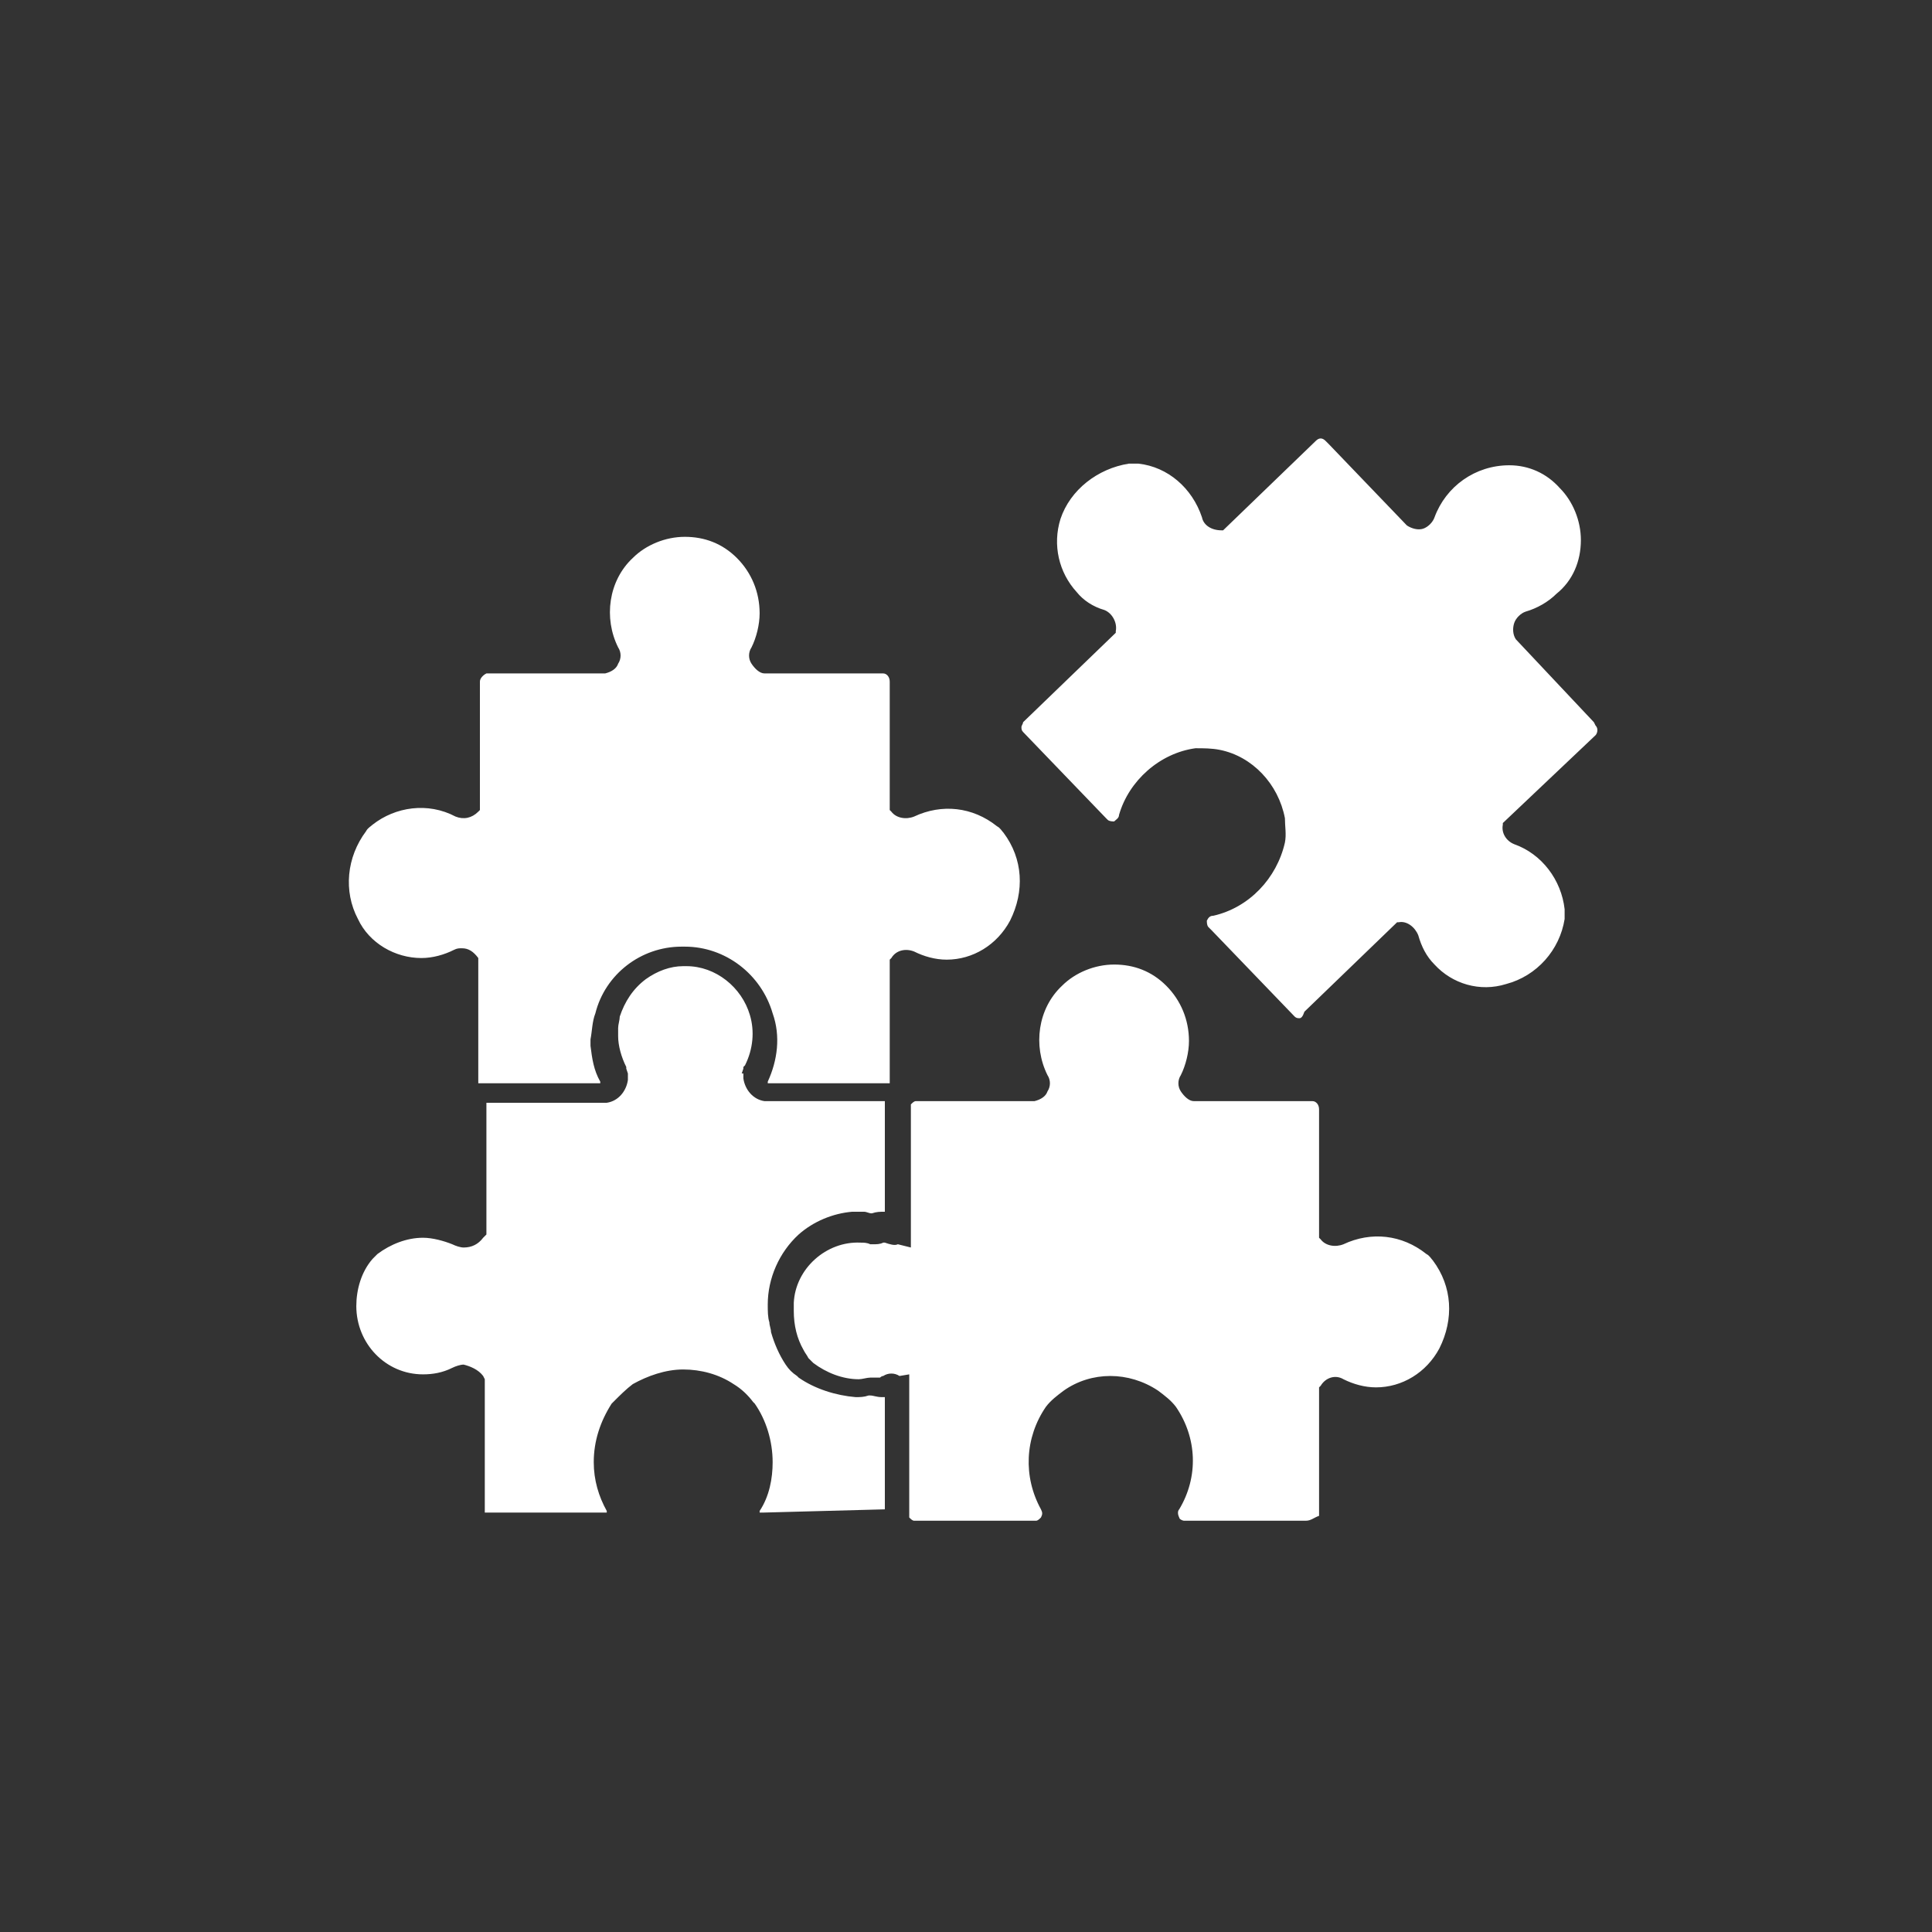 <?xml version="1.0" encoding="utf-8"?>
<!-- Generator: Adobe Illustrator 23.0.2, SVG Export Plug-In . SVG Version: 6.00 Build 0)  -->
<svg version="1.1" id="Layer_1" xmlns="http://www.w3.org/2000/svg" xmlns:xlink="http://www.w3.org/1999/xlink" x="0px" y="0px"
	 viewBox="0 0 118.8 118.8" style="enable-background:new 0 0 118.8 118.8;" xml:space="preserve">
<rect x="0" y="0" width="118.8" height="118.8" fill="#333333" stroke="none"/>
<style type="text/css">
	.st0{fill:#FFFFFF;}
</style>
<g id="i-puzzle" transform="translate(-212.59 -2266.59)">
	<path id="i-puzzle-2" class="st0" d="M292.9,2360.1l-7.3,0l-0.1,0h-0.1c-0.1,0-0.3-0.1-0.3-0.2c-0.1-0.2-0.1-0.4,0-0.5
		c1.2-2,1.1-4.4-0.2-6.3l0,0c-0.3-0.4-0.7-0.7-1.1-1l0,0c-1.8-1.2-4.1-1.2-5.8,0l0,0c-0.4,0.3-0.8,0.6-1.1,1l0,0
		c-1.3,1.9-1.4,4.3-0.3,6.3c0.1,0.2,0.1,0.3,0,0.5c-0.1,0.1-0.2,0.2-0.3,0.2l0,0l-0.2,0h-7.3c-0.1,0-0.2-0.1-0.3-0.2
		c0-0.1,0-0.2,0-0.2l0-8.6l-0.6,0.1c-0.3-0.2-0.7-0.2-1,0c-0.1,0-0.2,0.1-0.2,0.1c-0.1,0-0.1,0-0.2,0l-0.2,0l-0.1,0l-0.1,0
		c-0.2,0-0.5,0.1-0.7,0.1c-1,0-2-0.4-2.8-1c-0.1-0.1-0.2-0.2-0.3-0.3c-0.1-0.2-0.2-0.3-0.3-0.5l0,0c-0.4-0.7-0.6-1.5-0.6-2.4
		c0-0.2,0-0.4,0-0.5c0.1-2.1,2-3.8,4.1-3.7c0.2,0,0.4,0,0.6,0.1l0.1,0l0.1,0c0.2,0,0.4,0,0.6-0.1l0.1,0c0.3,0.1,0.6,0.2,0.8,0.1
		l0.8,0.2l0-8.5c0-0.1,0-0.2,0-0.3c0.1-0.1,0.2-0.2,0.3-0.2l0.3,0l7,0h0l0,0c0.4-0.1,0.7-0.3,0.8-0.6c0.2-0.3,0.2-0.7,0-1
		c-0.9-1.8-0.6-4.1,0.9-5.5c0.8-0.8,2-1.3,3.2-1.3h0c1.2,0,2.3,0.4,3.2,1.3c0.9,0.9,1.4,2.1,1.4,3.4c0,0.7-0.2,1.5-0.5,2.1
		c-0.2,0.3-0.2,0.7,0,1c0.2,0.3,0.5,0.6,0.8,0.6l0,0h7l0.2,0l0.1,0c0.2,0,0.4,0.2,0.4,0.5l0,7.9l0.1,0.1c0.3,0.4,0.9,0.5,1.4,0.3
		c1.7-0.8,3.6-0.6,5.1,0.6c0.2,0.1,0.3,0.3,0.4,0.4c1.2,1.6,1.3,3.6,0.4,5.4c-0.8,1.5-2.3,2.4-3.9,2.4h0c-0.7,0-1.4-0.2-2-0.5
		c-0.5-0.3-1.1-0.1-1.4,0.4l-0.1,0.1l0,7.9C293.4,2359.9,293.2,2360.1,292.9,2360.1L292.9,2360.1z M259.5,2359.6L259.5,2359.6
		l-0.2,0h0v0l0-0.1c0.6-0.9,0.8-2,0.8-3c0-1.3-0.4-2.6-1.1-3.6l-0.1-0.1c-0.3-0.4-0.7-0.8-1.2-1.1l0,0l0,0c-0.9-0.6-2-0.9-3.1-0.9h0
		c-1.1,0-2.2,0.4-3.1,0.9l0,0c-0.4,0.3-0.8,0.7-1.2,1.1l-0.1,0.1c-0.7,1.1-1.1,2.3-1.1,3.6c0,1.1,0.3,2.1,0.8,3l0,0.1v0h0l-0.2,0
		l-7.3,0c0,0,0,0,0-0.1l0-8.1l-0.1-0.2c-0.3-0.4-0.8-0.6-1.2-0.7c-0.2,0-0.5,0.1-0.7,0.2c-0.6,0.3-1.2,0.4-1.8,0.4
		c-2.3,0-4.1-1.9-4.1-4.2c0-1,0.3-2.1,1-2.9c0.1-0.1,0.2-0.2,0.3-0.3c0.8-0.6,1.8-1,2.8-1c0.6,0,1.3,0.2,1.8,0.4
		c0.2,0.1,0.5,0.2,0.7,0.2c0.5,0,0.9-0.2,1.2-0.6l0.2-0.2l0-8c0,0,0-0.1,0-0.1h0.1l0.1,0l0.1,0l7,0h0l0.1,0c0.7-0.1,1.2-0.7,1.3-1.4
		l0-0.1v0c0-0.1,0-0.2,0-0.3l0,0l-0.1-0.3l0-0.1c-0.3-0.6-0.5-1.3-0.5-1.9v0c0-0.2,0-0.3,0-0.5c0-0.2,0.1-0.5,0.1-0.7
		c0.3-0.9,0.8-1.7,1.6-2.3c0.7-0.5,1.5-0.8,2.3-0.8h0.1h0.1c1.8,0,3.4,1.3,3.9,3c0.3,1,0.2,2.1-0.3,3.1l0,0l-0.1,0.1
		c0,0,0,0.1,0,0.1l-0.1,0.3h0.1c0,0,0,0.1,0,0.1l0,0.2c0.1,0.7,0.6,1.3,1.3,1.4l0.1,0l7,0l0.1,0l0.1,0l0.1,0c0,0,0,0,0,0.1l0,6.7h0
		c-0.3,0-0.5,0-0.8,0.1h0c-0.2,0-0.3-0.1-0.5-0.1v0h-0.7v0c-1.2,0.1-2.4,0.6-3.3,1.4c-1.2,1.1-1.9,2.7-1.9,4.3c0,0.4,0,0.8,0.1,1.1
		c0,0.2,0.1,0.4,0.1,0.6c0.2,0.7,0.5,1.4,0.9,2c0.2,0.3,0.4,0.5,0.7,0.7l0.1,0.1c1,0.7,2.3,1.1,3.5,1.2c0.3,0,0.5,0,0.8-0.1l0.1,0
		c0.2,0,0.4,0.1,0.7,0.1c0.1,0,0.1,0,0.2,0l0,6.8c0,0,0,0.1,0,0.1L259.5,2359.6z M242,2325.5L242,2325.5c-0.3-0.4-0.6-0.6-1-0.6
		c-0.2,0-0.3,0-0.5,0.1c-0.6,0.3-1.3,0.5-2,0.5c-1.6,0-3.2-0.9-3.9-2.4c-0.9-1.7-0.7-3.8,0.5-5.4c0.1-0.2,0.3-0.3,0.4-0.4
		c1.4-1.1,3.4-1.4,5.1-0.5c0.5,0.2,1,0.1,1.4-0.3l0.1-0.1l0-7.9c0-0.2,0.2-0.4,0.4-0.5l0.3,0l7,0l0,0c0.4-0.1,0.7-0.3,0.8-0.6
		c0.2-0.3,0.2-0.7,0-1c-0.9-1.8-0.6-4.1,0.9-5.5c0.8-0.8,2-1.3,3.2-1.3h0c1.2,0,2.3,0.4,3.2,1.3c0.9,0.9,1.4,2.1,1.4,3.4
		c0,0.7-0.2,1.5-0.5,2.1c-0.2,0.3-0.2,0.7,0,1c0.2,0.3,0.5,0.6,0.8,0.6l0,0h7l0.2,0l0.1,0c0.2,0,0.4,0.2,0.4,0.5l0,7.9l0.1,0.1
		c0.3,0.4,0.9,0.5,1.4,0.3c1.7-0.8,3.6-0.6,5.1,0.6c0.2,0.1,0.3,0.3,0.4,0.4c1.2,1.6,1.3,3.6,0.4,5.4c-0.8,1.5-2.3,2.4-3.9,2.4l0,0
		c-0.7,0-1.4-0.2-2-0.5c-0.5-0.2-1.1-0.1-1.4,0.4l-0.1,0.1l0,7.6c-0.1,0-0.2,0-0.3,0l0,0c-0.1,0-0.2,0-0.3,0l-6.9,0c0,0,0,0,0,0
		l0-0.1l0,0c0.6-1.3,0.8-2.8,0.3-4.2c-0.7-2.4-2.9-4.1-5.4-4.1h-0.1h-0.1c-2.5,0-4.7,1.7-5.3,4.1c-0.2,0.5-0.2,1.1-0.3,1.6v0.4h0
		c0.1,0.8,0.2,1.5,0.6,2.2l0,0.1c0,0,0,0,0,0l-6.9,0c-0.1,0-0.2,0-0.3,0c-0.1,0-0.2,0-0.3,0L242,2325.5z M292.5,2329.2
		c-0.1,0-0.2,0-0.3-0.1l-5.1-5.3l-0.1-0.1l-0.1-0.1c-0.1-0.1-0.1-0.3-0.1-0.4c0.1-0.2,0.2-0.3,0.4-0.3c2.2-0.5,3.9-2.3,4.4-4.5l0,0
		c0.1-0.5,0-1,0-1.5v0c-0.4-2.1-2-3.8-4-4.2h0c-0.5-0.1-1-0.1-1.5-0.1l0,0c-2.2,0.3-4.1,2-4.7,4.1c0,0.2-0.2,0.3-0.3,0.4
		c-0.1,0-0.3,0-0.4-0.1l0,0l-0.1-0.1l-5.1-5.3c-0.1-0.1-0.1-0.2-0.1-0.3c0-0.1,0.1-0.2,0.1-0.3l5.7-5.5l0-0.1
		c0.1-0.5-0.2-1.1-0.7-1.3c-0.7-0.2-1.3-0.6-1.7-1.1c-1.1-1.2-1.5-2.9-1-4.5c0.6-1.8,2.3-3.1,4.2-3.4c0.2,0,0.4,0,0.6,0
		c1.8,0.2,3.3,1.5,3.9,3.3c0.1,0.5,0.6,0.8,1.2,0.8l0.1,0l5.7-5.5c0.2-0.2,0.4-0.2,0.6,0l0.2,0.2l4.8,5l0,0c0.3,0.2,0.7,0.3,1,0.2
		c0.3-0.1,0.6-0.4,0.7-0.7c0.7-1.9,2.5-3.2,4.6-3.2c1.2,0,2.3,0.5,3.1,1.4l0,0c0.8,0.8,1.3,2,1.3,3.2c0,1.3-0.5,2.5-1.5,3.3
		c-0.5,0.5-1.2,0.9-1.9,1.1c-0.3,0.1-0.6,0.4-0.7,0.7c-0.1,0.3-0.1,0.7,0.1,1l0,0l4.8,5.1l0.1,0.2l0,0c0.2,0.2,0.1,0.5,0,0.6
		l-5.7,5.4l0,0.1c-0.1,0.5,0.2,1,0.7,1.2c1.7,0.6,2.9,2.2,3.1,4c0,0.2,0,0.4,0,0.6c-0.3,1.9-1.7,3.5-3.6,4c-1.6,0.5-3.3,0-4.4-1.2
		c-0.5-0.5-0.8-1.1-1-1.8c-0.2-0.5-0.7-0.9-1.2-0.8l-0.1,0l-5.7,5.5C292.7,2329.1,292.6,2329.2,292.5,2329.2L292.5,2329.2z"/>
</g>
</svg>
